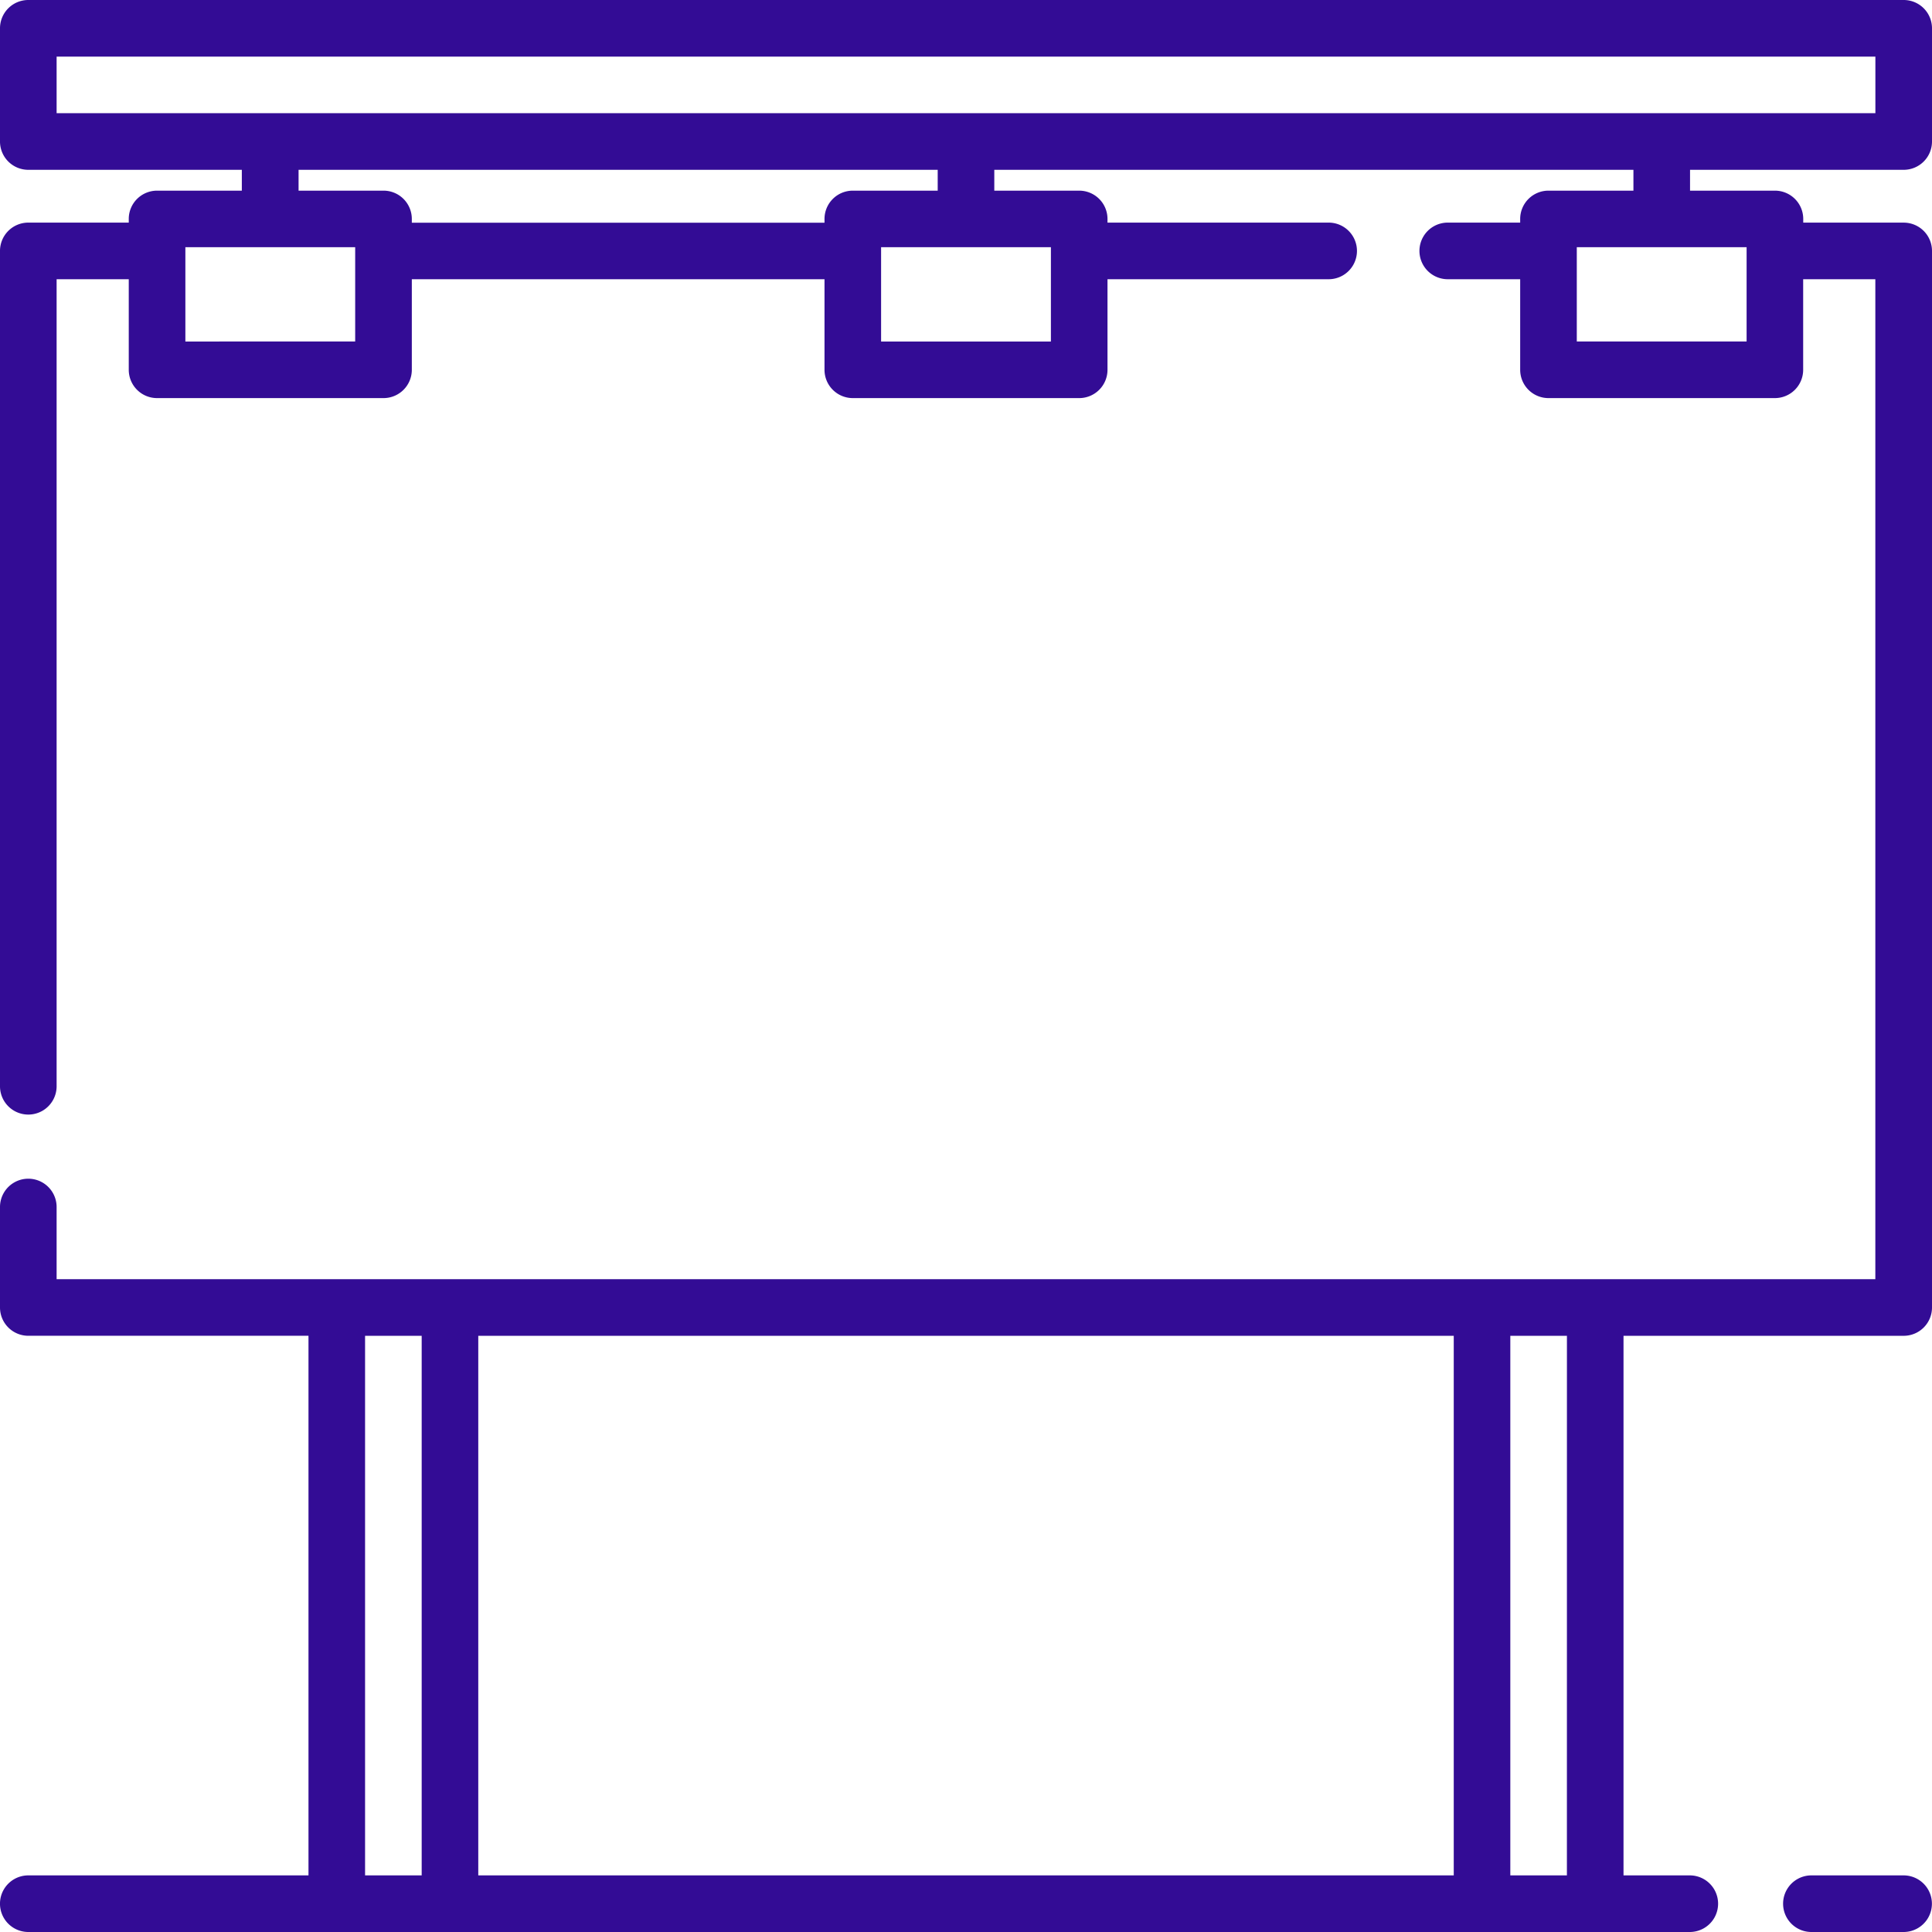 <svg xmlns="http://www.w3.org/2000/svg" width="76" height="76" viewBox="0 0 76 76"><defs><style>.a{fill:#330c95;}</style></defs><path class="a" d="M477.3,497h-3.627a1.113,1.113,0,0,0,0,2.227H477.3a1.113,1.113,0,0,0,0-2.227Zm0,0" transform="translate(-402.417 -423.227)"/><path class="a" d="M74.887,6.68A1.113,1.113,0,0,0,76,5.566V1.113A1.113,1.113,0,0,0,74.887,0H1.113A1.113,1.113,0,0,0,0,1.113V5.566A1.113,1.113,0,0,0,1.113,6.68h8.4V7.5H6.179A1.113,1.113,0,0,0,5.065,8.609v.148H1.113A1.113,1.113,0,0,0,0,9.871v32.86a1.113,1.113,0,0,0,2.227,0V10.984H5.065v3.563A1.113,1.113,0,0,0,6.179,15.66h8.906A1.113,1.113,0,0,0,16.2,14.547V10.984H32.434v3.563a1.113,1.113,0,0,0,1.113,1.113h8.906a1.113,1.113,0,0,0,1.113-1.113V10.984h8.7a1.113,1.113,0,0,0,0-2.227h-8.7V8.609A1.113,1.113,0,0,0,42.453,7.5h-3.34V6.68H64.255V7.5h-3.34A1.113,1.113,0,0,0,59.8,8.609v.148H56.951a1.113,1.113,0,0,0,0,2.227H59.8v3.563a1.113,1.113,0,0,0,1.113,1.113h8.906a1.113,1.113,0,0,0,1.113-1.113V10.984h2.839V50.32H2.227V47.481a1.113,1.113,0,0,0-2.227,0v3.952a1.113,1.113,0,0,0,1.113,1.113H12.135V73.773H1.113a1.113,1.113,0,0,0,0,2.227H66.472a1.113,1.113,0,0,0,0-2.227H63.865V52.547H74.887A1.113,1.113,0,0,0,76,51.434V9.871a1.113,1.113,0,0,0-1.113-1.113H70.935V8.609A1.113,1.113,0,0,0,69.821,7.5H66.482V6.68Zm-17.7,45.867V73.773H18.814V52.547ZM14.361,73.773V52.547h2.227V73.773Zm47.277,0H59.412V52.547h2.227Zm7.069-60.34h-6.68V9.886s0-.01,0-.014,0-.009,0-.014V9.723h6.68ZM2.227,2.227H73.773V4.453H2.227ZM7.292,13.434V9.723h6.68v.134s0,.01,0,.014,0,.009,0,.014v3.548Zm34.048,0H34.66V9.723h6.68ZM36.887,7.5h-3.34a1.113,1.113,0,0,0-1.113,1.113v.148H16.2V8.609A1.113,1.113,0,0,0,15.085,7.5h-3.34V6.68H36.887Zm0,0"/></svg>